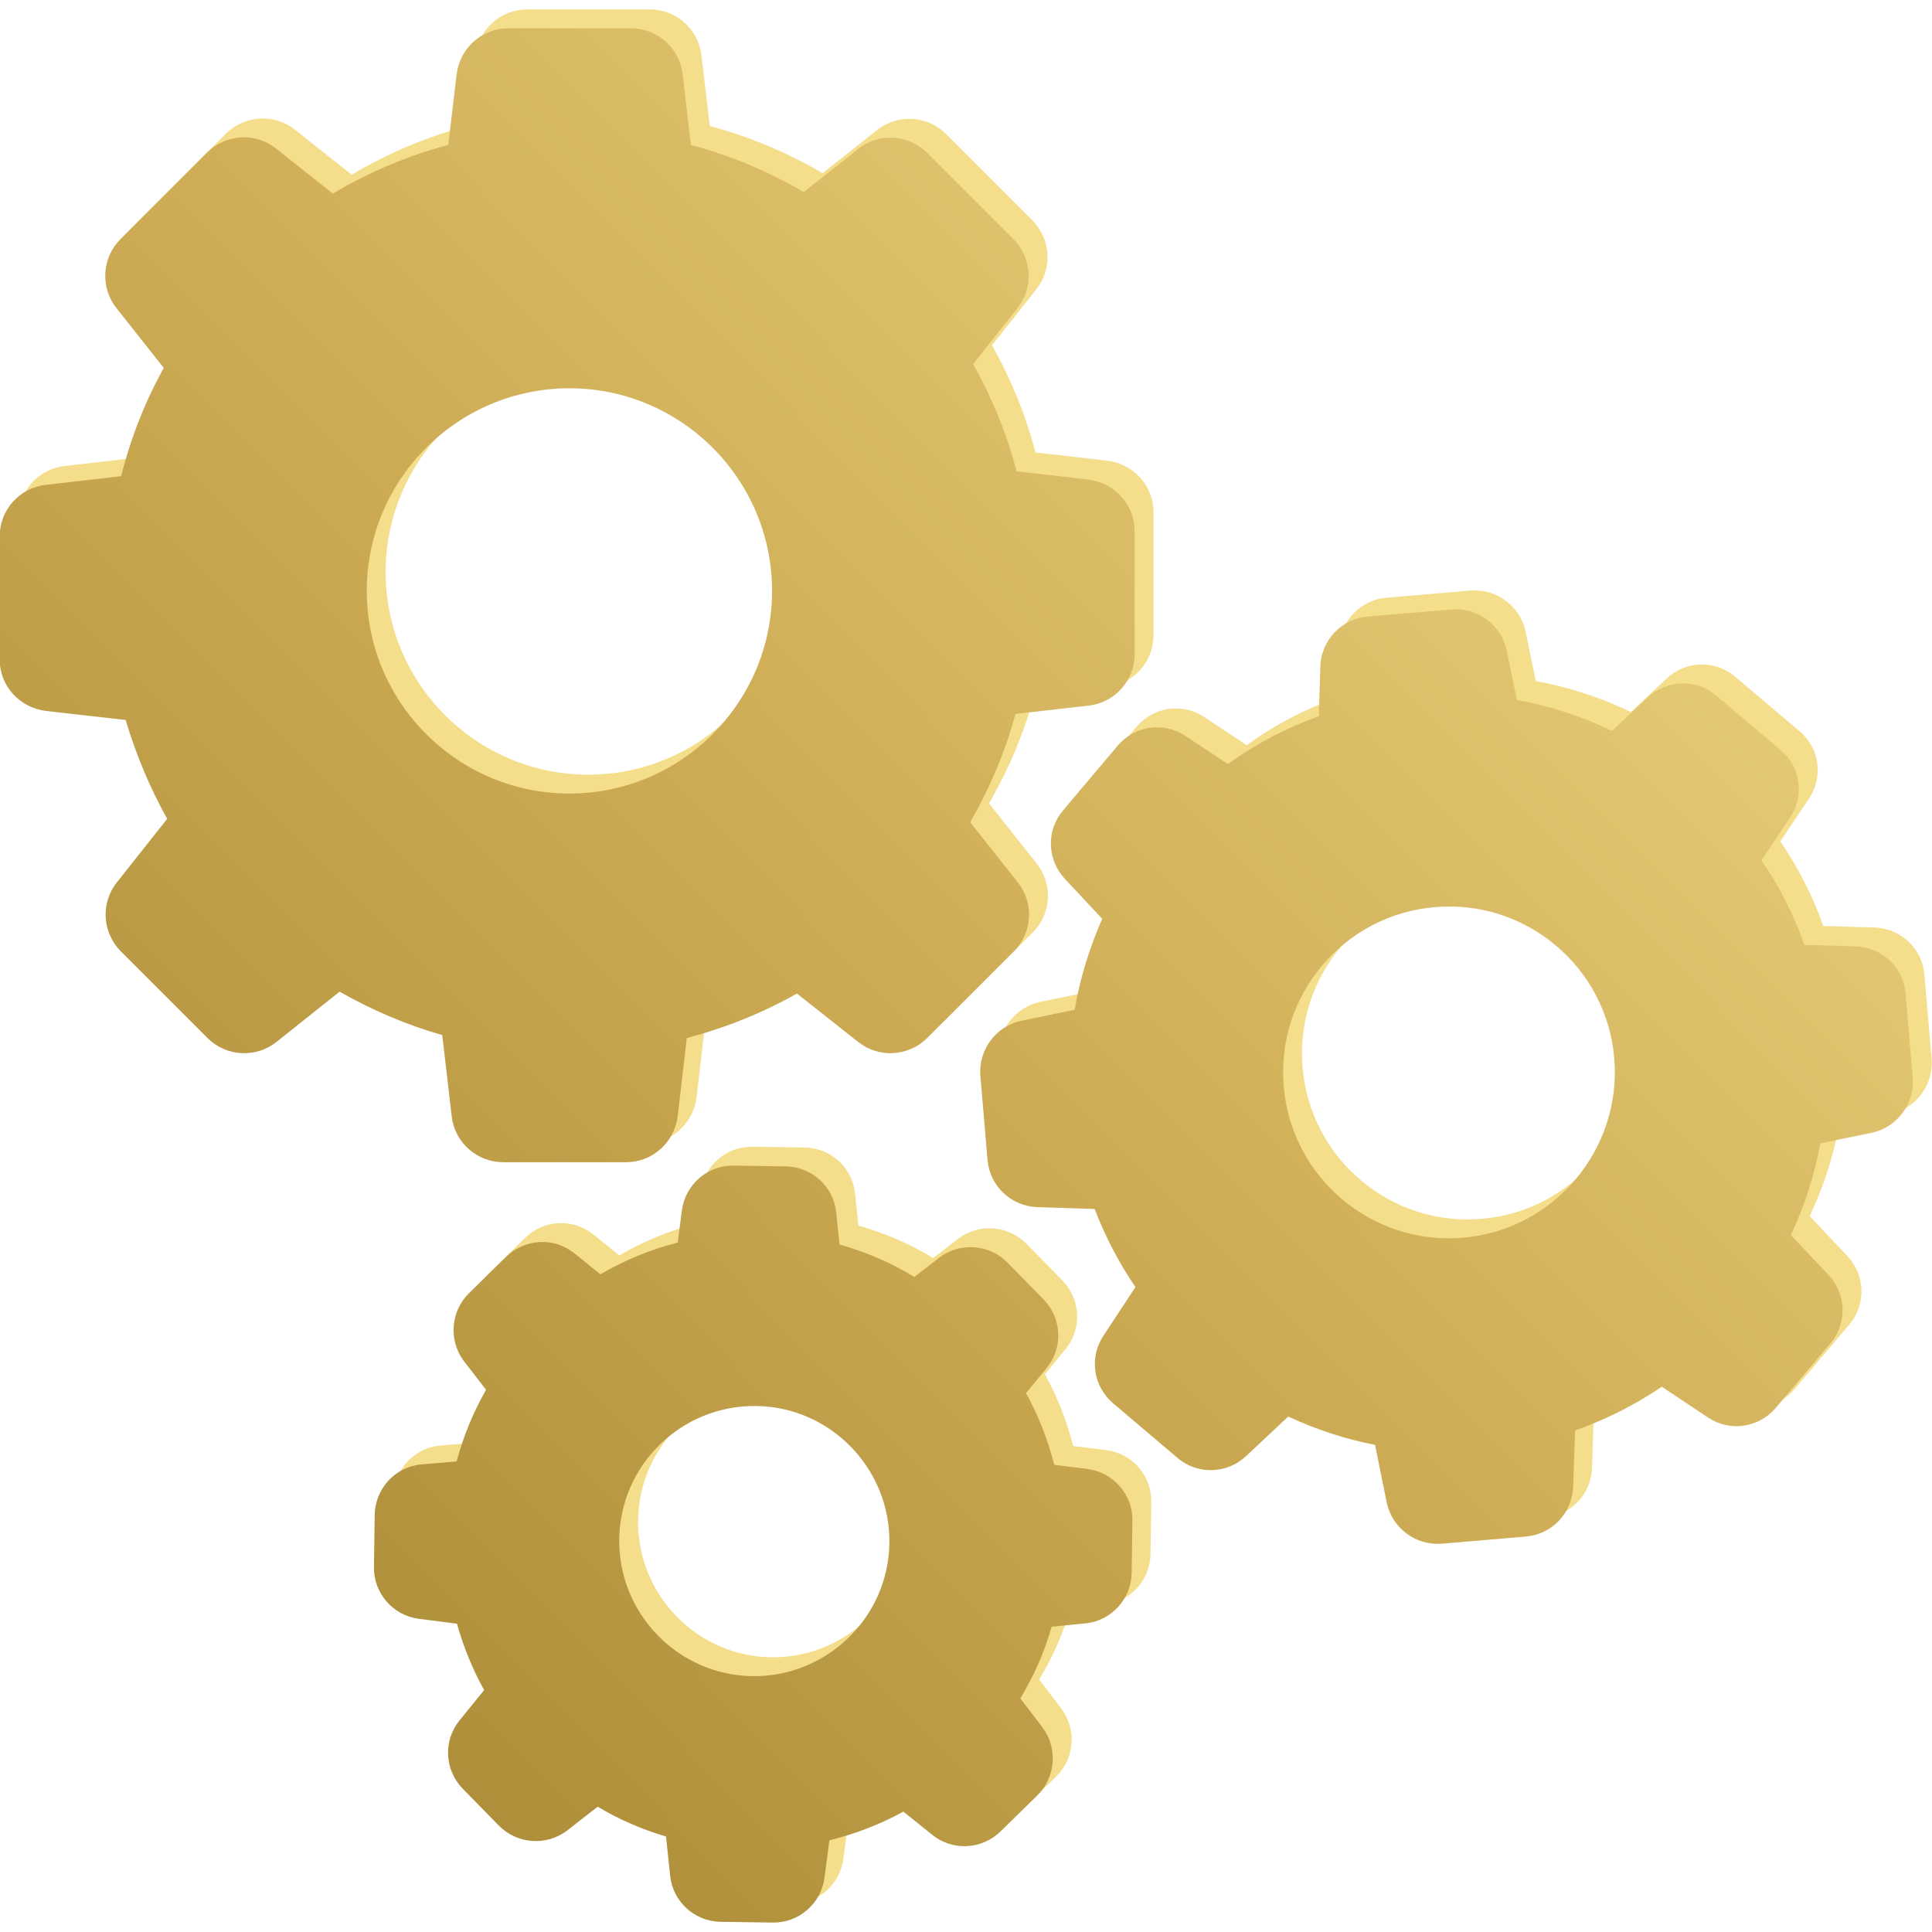 <?xml version="1.0" encoding="utf-8"?>
<!-- Generator: Adobe Illustrator 21.0.0, SVG Export Plug-In . SVG Version: 6.00 Build 0)  -->
<svg version="1.1" id="Capa_1" xmlns="http://www.w3.org/2000/svg" xmlns:xlink="http://www.w3.org/1999/xlink" x="0px" y="0px"
	 width="512px" height="512px" viewBox="0 0 512 512" style="enable-background:new 0 0 512 512;" xml:space="preserve">
<style type="text/css">
	.st0{fill:#F4DE8B;}
	.st1{fill:url(#SVGID_1_);}
	.st2{fill:url(#SVGID_2_);}
	.st3{fill:url(#SVGID_3_);}
</style>
<g>
	<g>
		<path class="st0" d="M38.3,185.8c2.7,9.1,6.4,17.9,11,26.2L36,228.8c-4.4,5.5-3.9,13.3,1,18.3l23,23c4.9,4.9,12.8,5.4,18.3,1
			L95,257.8c8.6,4.9,17.7,8.8,27.2,11.5l2.5,21.5c0.8,7,6.7,12.2,13.7,12.2h32.5c7,0,12.8-5.2,13.7-12.2l2.4-20.7
			c10.2-2.7,20-6.6,29.2-11.8l16.2,12.8c5.5,4.4,13.3,3.9,18.3-1l23-23c4.9-4.9,5.4-12.8,1-18.3l-12.6-15.9c5.2-9,9.3-18.7,12-28.7
			l19.4-2.2c7-0.8,12.2-6.7,12.2-13.7v-32.5c0-7-5.2-12.8-12.2-13.7l-19.1-2.2c-2.6-10-6.5-19.5-11.5-28.4l11.7-14.8
			c4.4-5.5,3.9-13.3-1-18.3l-22.9-22.9c-4.9-4.9-12.8-5.4-18.3-1l-14.4,11.4c-9.4-5.5-19.4-9.7-29.9-12.5l-2.2-18.7
			c-0.8-7-6.7-12.2-13.7-12.2h-32.5c-7,0-12.8,5.2-13.7,12.2l-2.2,18.7c-10.8,2.9-21,7.2-30.6,12.9l-15-11.9
			c-5.5-4.4-13.3-3.9-18.3,1l-23,23c-4.9,4.9-5.4,12.8-1,18.3l12.5,15.8c-5,9-8.8,18.7-11.3,28.7l-20,2.3c-7,0.8-12.2,6.7-12.2,13.7
			v32.5c0,7,5.2,12.8,12.2,13.7L38.3,185.8z M155.9,97.9c29.6,0,53.7,24.1,53.7,53.7s-24.1,53.7-53.7,53.7
			c-29.6,0-53.7-24.1-53.7-53.7S126.3,97.9,155.9,97.9z"/>
		<path class="st0" d="M476.9,193.8l-17.1-14.5c-5.3-4.5-13.1-4.2-18.1,0.5l-9.5,8.9c-8-3.9-16.5-6.6-25.2-8.2l-2.7-13.1
			c-1.4-6.7-7.6-11.4-14.5-10.9l-22.4,1.9c-6.9,0.6-12.2,6.2-12.5,13.1l-0.4,13.3c-8.6,3.1-16.7,7.3-24.1,12.7l-11.3-7.5
			c-5.8-3.8-13.4-2.7-17.9,2.6l-14.5,17.2c-4.5,5.3-4.2,13.1,0.5,18.1l9.9,10.6c-3.4,7.7-5.9,15.8-7.3,24.1l-14.1,2.9
			c-6.7,1.4-11.4,7.6-10.9,14.5l1.9,22.4c0.6,6.9,6.2,12.2,13.1,12.5l15.3,0.5c2.8,7.3,6.4,14.2,10.8,20.7l-8.5,12.9
			c-3.8,5.8-2.7,13.4,2.6,17.9l17.1,14.5c5.3,4.5,13.1,4.2,18.1-0.5l11.2-10.5c7.3,3.4,15.1,6,23,7.5l3.1,15.3
			c1.4,6.7,7.6,11.4,14.5,10.9l22.4-1.9c6.9-0.6,12.2-6.2,12.5-13.1l0.5-15c8.2-2.9,15.9-6.8,23-11.6l12.3,8.2
			c5.8,3.8,13.4,2.7,17.9-2.6l14.5-17.1c4.5-5.3,4.2-13.1-0.5-18.1l-10-10.6c3.6-7.7,6.3-15.9,7.8-24.3l13.6-2.8
			c6.7-1.4,11.4-7.6,10.9-14.5l-1.9-22.4c-0.6-6.9-6.2-12.2-13.1-12.5l-13.7-0.4c-2.8-7.9-6.6-15.4-11.4-22.4l7.5-11.2
			C483.3,205.9,482.2,198.2,476.9,193.8z M392.7,323c-24.1,2.1-45.5-15.9-47.5-40.1c-2.1-24.1,15.9-45.5,40.1-47.5
			c24.1-2.1,45.5,15.9,47.5,40.1C434.8,299.6,416.8,321,392.7,323z"/>
		<path class="st0" d="M116.5,383.1c-6.9,0.7-12.1,6.5-12.2,13.4l-0.2,13.8c-0.1,6.9,5,12.8,11.9,13.7l10.1,1.3
			c1.7,6.1,4.1,12,7.2,17.6l-6.5,8c-4.4,5.4-4,13.1,0.8,18.1l9.6,9.8c4.8,4.9,12.6,5.5,18.1,1.3l8.1-6.3c5.7,3.4,11.7,6,18.1,7.9
			l1.1,10.4c0.7,6.9,6.5,12.1,13.4,12.2l13.8,0.2c6.9,0.1,12.8-5,13.7-11.9l1.3-9.9c6.9-1.7,13.4-4.2,19.6-7.6l7.6,6.1
			c5.4,4.4,13.1,4,18.1-0.8l9.8-9.6c4.9-4.8,5.5-12.6,1.3-18.1l-5.8-7.6c3.6-6,6.4-12.3,8.3-19l9-0.9c6.9-0.7,12.1-6.5,12.2-13.4
			l0.2-13.8c0.1-6.9-5-12.8-11.9-13.7l-8.8-1.1c-1.7-6.6-4.2-13.1-7.5-19l5.5-6.7c4.4-5.4,4-13.1-0.8-18.1l-9.6-9.8
			c-4.8-4.9-12.6-5.5-18.1-1.3l-6.6,5.1c-6.2-3.8-12.8-6.6-19.8-8.6l-0.9-8.5c-0.7-6.9-6.5-12.1-13.4-12.2l-13.8-0.2
			c-6.9-0.1-12.8,5-13.7,11.9l-1.1,8.5c-7.2,1.8-14.1,4.7-20.5,8.4l-6.8-5.5c-5.4-4.4-13.1-4-18.1,0.8l-9.9,9.7
			c-4.9,4.8-5.5,12.6-1.3,18.1l5.8,7.5c-3.4,6-6,12.3-7.8,19L116.5,383.1z M205.3,367.6c19.7,0.2,35.6,16.5,35.4,36.2
			c-0.2,19.7-16.5,35.6-36.2,35.4c-19.7-0.2-35.6-16.5-35.4-36.2C169.3,383.2,185.6,367.4,205.3,367.6z"/>
	</g>
	<g>
		<linearGradient id="SVGID_1_" gradientUnits="userSpaceOnUse" x1="-99.414" y1="405.977" x2="405.586" y2="-96.023">
			<stop  offset="0" style="stop-color:#A1812E"/>
			<stop  offset="0.5" style="stop-color:#CFAD56"/>
			<stop  offset="1" style="stop-color:#F4DE8B"/>
		</linearGradient>
		<path class="st1" d="M33.3,190.8c2.7,9.1,6.4,17.9,11,26.2L31,233.8c-4.4,5.5-3.9,13.3,1,18.3l23,23c4.9,4.9,12.8,5.4,18.3,1
			L90,262.8c8.6,4.9,17.7,8.8,27.2,11.5l2.5,21.5c0.8,7,6.7,12.2,13.7,12.2h32.5c7,0,12.8-5.2,13.7-12.2l2.4-20.7
			c10.2-2.7,20-6.6,29.2-11.8l16.2,12.8c5.5,4.4,13.3,3.9,18.3-1l23-23c4.9-4.9,5.4-12.8,1-18.3l-12.6-15.9c5.2-9,9.3-18.7,12-28.7
			l19.4-2.2c7-0.8,12.2-6.7,12.2-13.7v-32.5c0-7-5.2-12.8-12.2-13.7l-19.1-2.2c-2.6-10-6.5-19.5-11.5-28.4l11.7-14.8
			c4.4-5.5,3.9-13.3-1-18.3l-22.9-22.9c-4.9-4.9-12.8-5.4-18.3-1l-14.4,11.4c-9.4-5.5-19.4-9.7-29.9-12.5l-2.2-18.7
			c-0.8-7-6.7-12.2-13.7-12.2h-32.5c-7,0-12.8,5.2-13.7,12.2l-2.2,18.7c-10.8,2.9-21,7.2-30.6,12.9l-15-11.9
			c-5.5-4.4-13.3-3.9-18.3,1l-23,23c-4.9,4.9-5.4,12.8-1,18.3l12.5,15.8c-5,9-8.8,18.7-11.3,28.7l-20,2.3c-7,0.8-12.2,6.7-12.2,13.7
			v32.5c0,7,5.2,12.8,12.2,13.7L33.3,190.8z M150.9,102.9c29.6,0,53.7,24.1,53.7,53.7s-24.1,53.7-53.7,53.7
			c-29.6,0-53.7-24.1-53.7-53.7S121.3,102.9,150.9,102.9z"/>
		<linearGradient id="SVGID_2_" gradientUnits="userSpaceOnUse" x1="80.203" y1="586.667" x2="585.202" y2="84.667">
			<stop  offset="0" style="stop-color:#A1812E"/>
			<stop  offset="0.5" style="stop-color:#CFAD56"/>
			<stop  offset="1" style="stop-color:#F4DE8B"/>
		</linearGradient>
		<path class="st2" d="M471.9,198.8l-17.1-14.5c-5.3-4.5-13.1-4.2-18.1,0.5l-9.5,8.9c-8-3.9-16.5-6.6-25.2-8.2l-2.7-13.1
			c-1.4-6.7-7.6-11.4-14.5-10.9l-22.4,1.9c-6.9,0.6-12.2,6.2-12.5,13.1l-0.4,13.3c-8.6,3.1-16.7,7.3-24.1,12.7l-11.3-7.5
			c-5.8-3.8-13.4-2.7-17.9,2.6l-14.5,17.2c-4.5,5.3-4.2,13.1,0.5,18.1l9.9,10.6c-3.4,7.7-5.9,15.8-7.3,24.1l-14.1,2.9
			c-6.7,1.4-11.4,7.6-10.9,14.5l1.9,22.4c0.6,6.9,6.2,12.2,13.1,12.5l15.3,0.5c2.8,7.3,6.4,14.2,10.8,20.7l-8.5,12.9
			c-3.8,5.8-2.7,13.4,2.6,17.9l17.1,14.5c5.3,4.5,13.1,4.2,18.1-0.5l11.2-10.5c7.3,3.4,15.1,6,23,7.5l3.1,15.3
			c1.4,6.7,7.6,11.4,14.5,10.9l22.4-1.9c6.9-0.6,12.2-6.2,12.5-13.1l0.5-15c8.2-2.9,15.9-6.8,23-11.6l12.3,8.2
			c5.8,3.8,13.4,2.7,17.9-2.6l14.5-17.1c4.5-5.3,4.2-13.1-0.5-18.1l-10-10.6c3.6-7.7,6.3-15.9,7.8-24.3l13.6-2.8
			c6.7-1.4,11.4-7.6,10.9-14.5l-1.9-22.4c-0.6-6.9-6.2-12.2-13.1-12.5l-13.7-0.4c-2.8-7.9-6.6-15.4-11.4-22.4l7.5-11.2
			C478.3,210.9,477.2,203.2,471.9,198.8z M387.7,328c-24.1,2.1-45.5-15.9-47.5-40.1c-2.1-24.1,15.9-45.5,40.1-47.5
			c24.1-2.1,45.5,15.9,47.5,40.1C429.8,304.6,411.8,326,387.7,328z"/>
		<linearGradient id="SVGID_3_" gradientUnits="userSpaceOnUse" x1="50.714" y1="557.002" x2="555.714" y2="55.002">
			<stop  offset="0" style="stop-color:#A1812E"/>
			<stop  offset="0.5" style="stop-color:#CFAD56"/>
			<stop  offset="1" style="stop-color:#F4DE8B"/>
		</linearGradient>
		<path class="st3" d="M111.5,388.1c-6.9,0.7-12.1,6.5-12.2,13.4l-0.2,13.8c-0.1,6.9,5,12.8,11.9,13.7l10.1,1.3
			c1.7,6.1,4.1,12,7.2,17.6l-6.5,8c-4.4,5.4-4,13.1,0.8,18.1l9.6,9.8c4.8,4.9,12.6,5.5,18.1,1.3l8.1-6.3c5.7,3.4,11.7,6,18.1,7.9
			l1.1,10.4c0.7,6.9,6.5,12.1,13.4,12.2l13.8,0.2c6.9,0.1,12.8-5,13.7-11.9l1.3-9.9c6.9-1.7,13.4-4.2,19.6-7.6l7.6,6.1
			c5.4,4.4,13.1,4,18.1-0.8l9.8-9.6c4.9-4.8,5.5-12.6,1.3-18.1l-5.8-7.6c3.6-6,6.4-12.3,8.3-19l9-0.9c6.9-0.7,12.1-6.5,12.2-13.4
			l0.2-13.8c0.1-6.9-5-12.8-11.9-13.7l-8.8-1.1c-1.7-6.6-4.2-13.1-7.5-19l5.5-6.7c4.4-5.4,4-13.1-0.8-18.1l-9.6-9.8
			c-4.8-4.9-12.6-5.5-18.1-1.3l-6.6,5.1c-6.2-3.8-12.8-6.6-19.8-8.6l-0.9-8.5c-0.7-6.9-6.5-12.1-13.4-12.2l-13.8-0.2
			c-6.9-0.1-12.8,5-13.7,11.9l-1.1,8.5c-7.2,1.8-14.1,4.7-20.5,8.4l-6.8-5.5c-5.4-4.4-13.1-4-18.1,0.8l-9.9,9.7
			c-4.9,4.8-5.5,12.6-1.3,18.1l5.8,7.5c-3.4,6-6,12.3-7.8,19L111.5,388.1z M200.3,372.6c19.7,0.2,35.6,16.5,35.4,36.2
			c-0.2,19.7-16.5,35.6-36.2,35.4c-19.7-0.2-35.6-16.5-35.4-36.2C164.3,388.2,180.6,372.4,200.3,372.6z"/>
	</g>
</g>
</svg>
